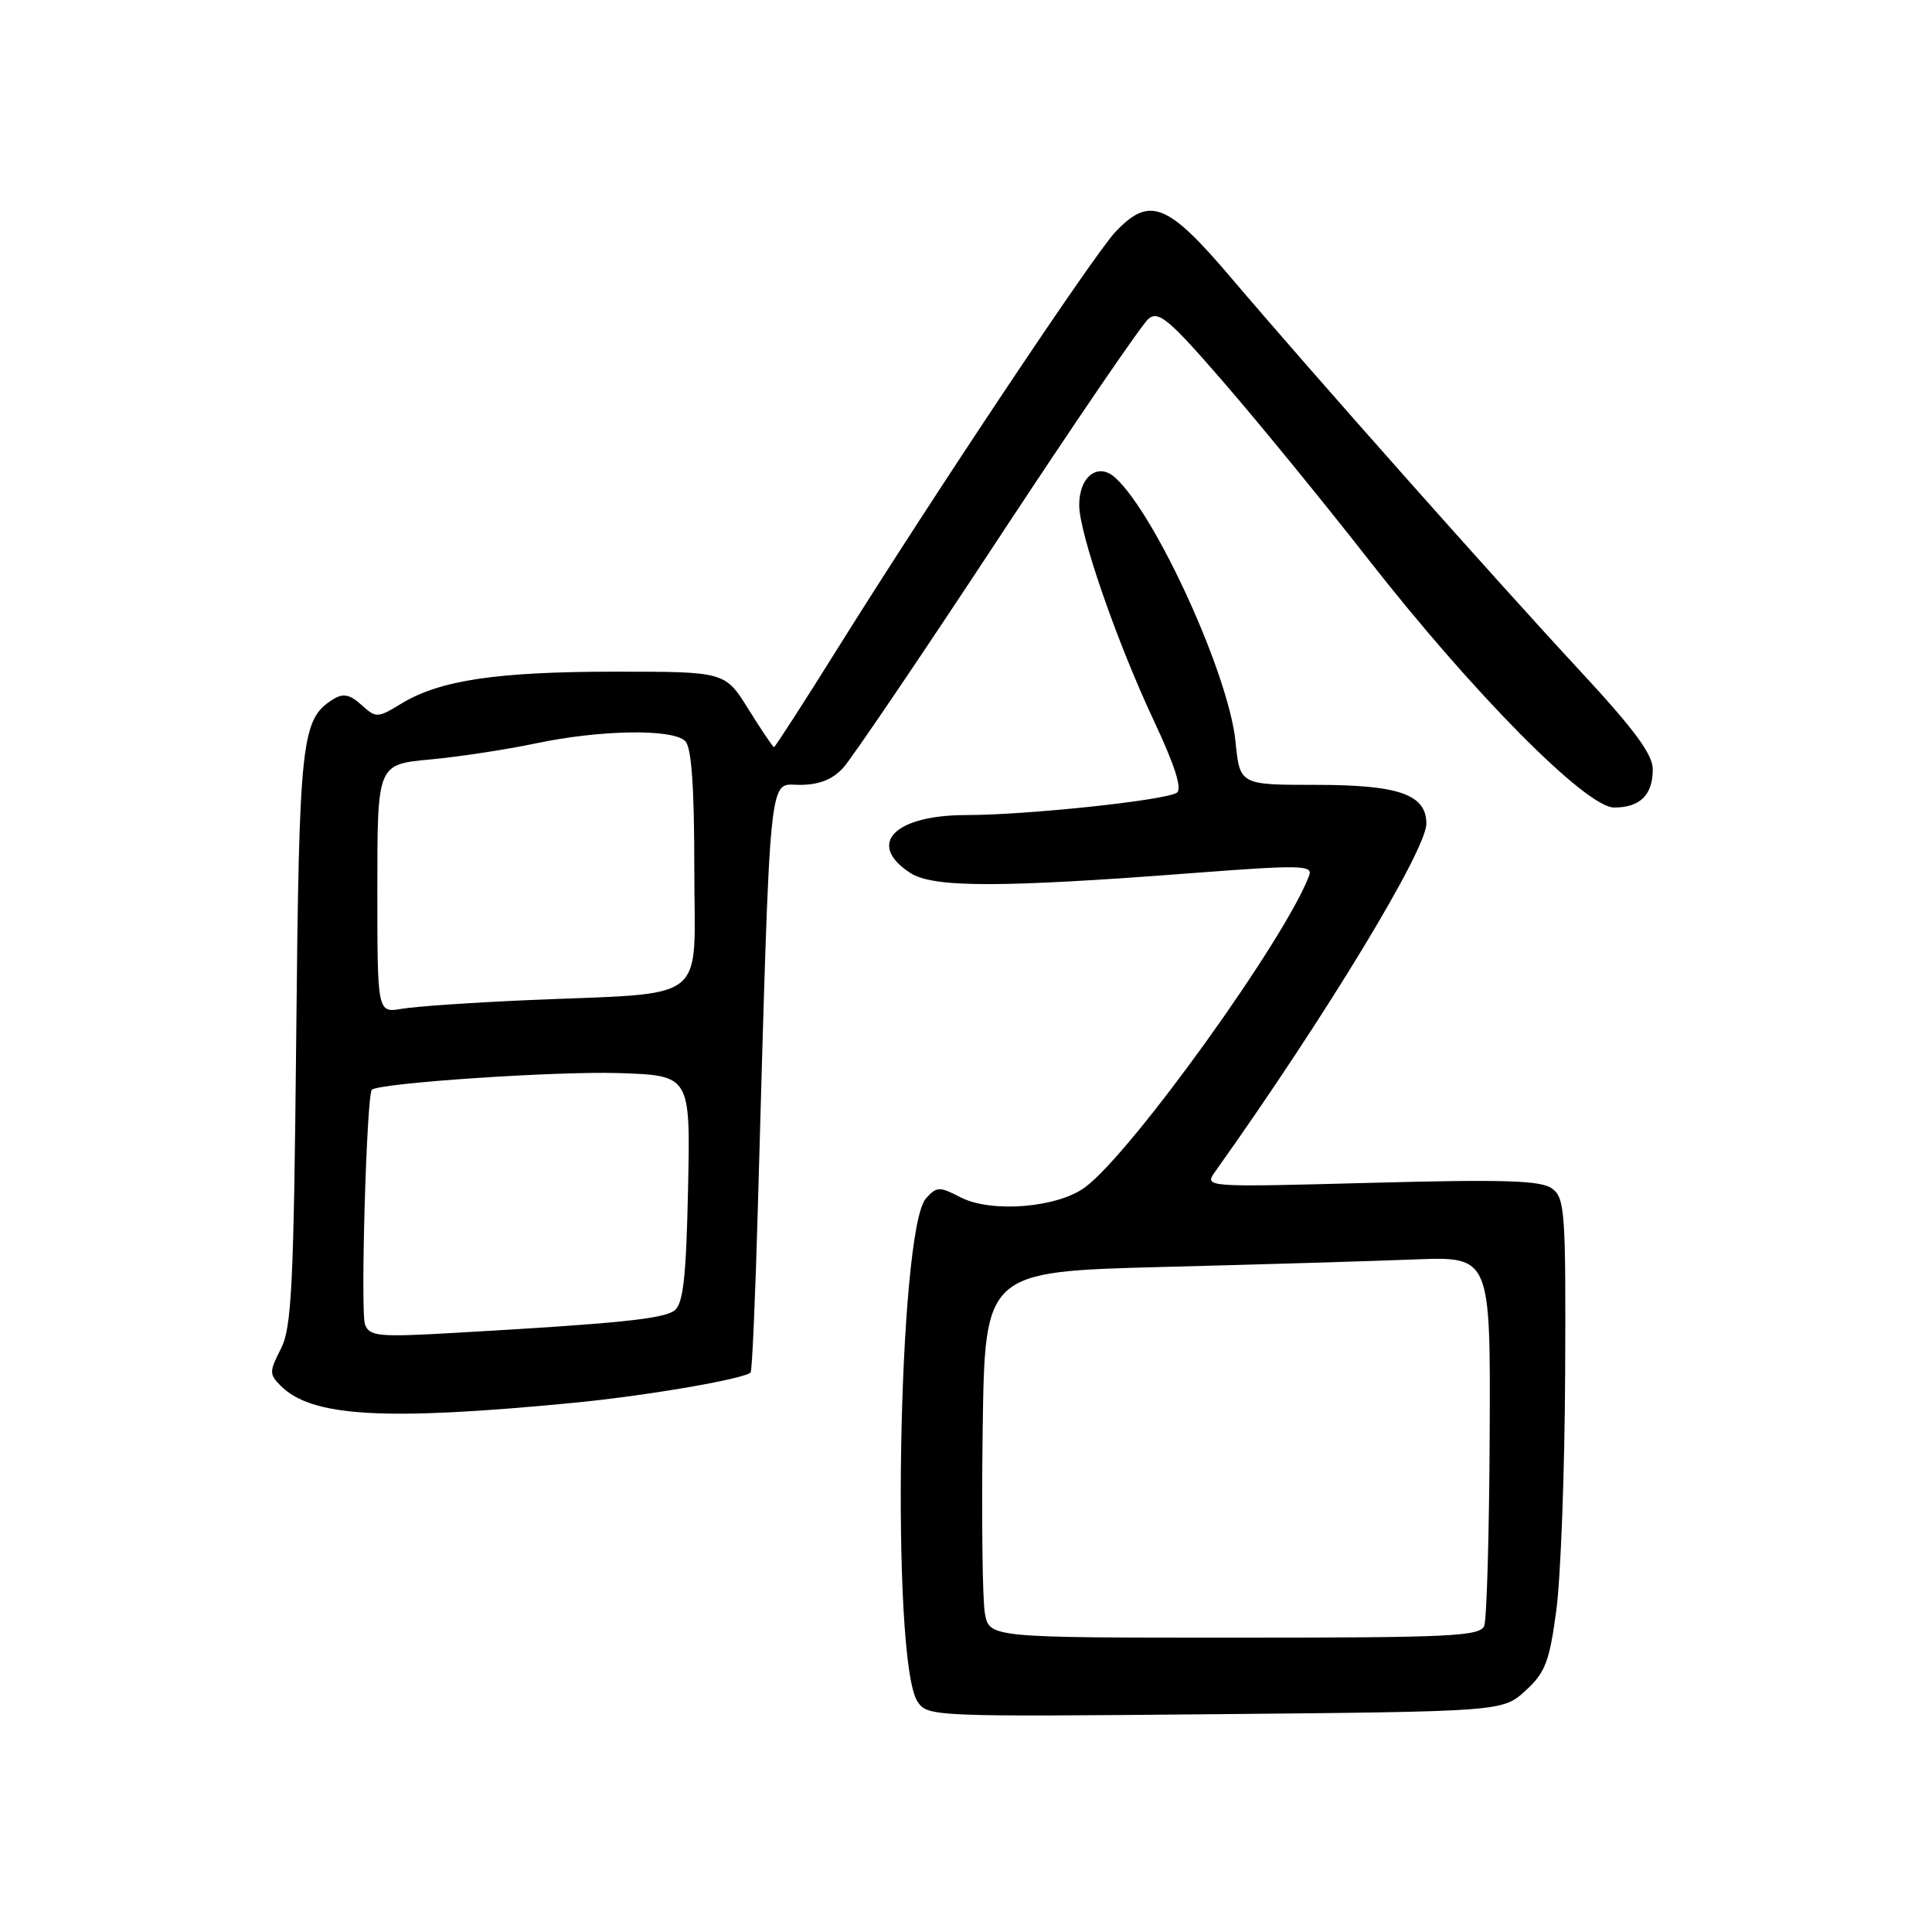 <?xml version="1.0" encoding="UTF-8" standalone="no"?>
<!DOCTYPE svg PUBLIC "-//W3C//DTD SVG 1.1//EN" "http://www.w3.org/Graphics/SVG/1.1/DTD/svg11.dtd" >
<svg xmlns="http://www.w3.org/2000/svg" xmlns:xlink="http://www.w3.org/1999/xlink" version="1.1" viewBox="0 0 256 256">
 <g >
 <path fill="currentColor"
d=" M 202.14 224.02 C 204.75 221.64 205.31 220.19 206.22 213.38 C 206.80 209.05 207.33 195.00 207.39 182.17 C 207.49 160.58 207.36 158.74 205.66 157.49 C 204.18 156.41 199.41 156.26 181.68 156.73 C 159.54 157.32 159.54 157.32 161.02 155.24 C 175.60 134.75 189.00 112.66 189.00 109.14 C 189.00 105.28 185.37 104.00 174.42 104.00 C 164.28 104.00 164.28 104.00 163.71 98.25 C 162.83 89.41 153.15 68.17 147.77 63.29 C 145.49 61.23 143.00 63.13 143.00 66.93 C 143.00 70.66 147.97 85.02 152.92 95.56 C 155.71 101.51 156.68 104.58 155.92 105.05 C 154.27 106.07 136.00 108.00 128.04 108.00 C 118.49 108.00 114.77 111.84 120.60 115.66 C 123.63 117.64 132.43 117.65 158.27 115.67 C 172.26 114.60 173.97 114.64 173.48 115.98 C 170.46 124.21 150.01 152.69 143.79 157.31 C 140.13 160.04 131.34 160.75 127.28 158.65 C 124.48 157.20 124.12 157.21 122.70 158.79 C 118.99 162.91 118.02 220.04 121.57 225.46 C 122.88 227.46 123.56 227.49 161.01 227.14 C 199.11 226.79 199.11 226.79 202.14 224.02 Z  M 76.00 185.88 C 85.65 184.95 98.62 182.72 99.46 181.86 C 99.66 181.66 100.09 171.82 100.42 160.00 C 102.11 100.64 101.78 104.00 105.93 104.00 C 108.51 104.00 110.29 103.31 111.72 101.75 C 112.85 100.51 122.08 86.90 132.21 71.50 C 142.34 56.10 151.33 42.93 152.19 42.23 C 153.53 41.14 154.95 42.34 162.21 50.73 C 166.86 56.10 175.42 66.58 181.22 74.00 C 195.16 91.84 210.16 107.00 213.88 107.00 C 217.32 107.00 219.00 105.34 219.00 101.94 C 219.00 99.95 216.53 96.62 209.36 88.89 C 198.20 76.87 173.86 49.44 163.07 36.74 C 154.68 26.87 152.32 25.94 147.78 30.75 C 144.89 33.83 123.78 65.47 111.10 85.75 C 106.55 93.04 102.70 99.00 102.56 99.00 C 102.42 99.00 100.90 96.75 99.19 94.00 C 96.08 89.00 96.08 89.00 81.59 89.00 C 65.83 89.00 58.31 90.12 53.20 93.22 C 50.01 95.16 49.84 95.16 47.89 93.40 C 46.37 92.02 45.48 91.84 44.19 92.63 C 39.91 95.29 39.64 97.73 39.25 137.50 C 38.92 170.44 38.65 175.93 37.21 178.74 C 35.67 181.75 35.67 182.10 37.20 183.63 C 41.32 187.75 50.93 188.30 76.00 185.88 Z  M 130.50 213.75 C 130.18 211.96 130.05 201.05 130.21 189.50 C 130.50 168.50 130.50 168.50 154.00 167.88 C 166.93 167.55 182.00 167.10 187.50 166.88 C 197.50 166.50 197.50 166.50 197.39 190.17 C 197.33 203.19 197.00 214.55 196.67 215.42 C 196.13 216.82 192.27 217.00 163.58 217.00 C 131.09 217.00 131.09 217.00 130.50 213.75 Z  M 48.37 175.51 C 47.74 173.88 48.58 145.09 49.27 144.40 C 50.16 143.51 73.73 141.92 81.99 142.19 C 91.49 142.50 91.49 142.50 91.17 157.50 C 90.93 169.19 90.53 172.75 89.39 173.63 C 87.95 174.76 81.99 175.37 60.27 176.61 C 50.16 177.19 48.97 177.08 48.37 175.51 Z  M 50.00 117.75 C 50.00 101.29 50.00 101.29 56.94 100.64 C 60.76 100.29 67.09 99.32 71.01 98.50 C 79.58 96.69 89.15 96.55 90.80 98.20 C 91.63 99.03 92.00 104.23 92.00 115.14 C 92.00 133.29 94.32 131.46 70.00 132.52 C 62.58 132.84 55.04 133.36 53.25 133.67 C 50.00 134.22 50.00 134.22 50.00 117.75 Z "/>
</g>
</svg>